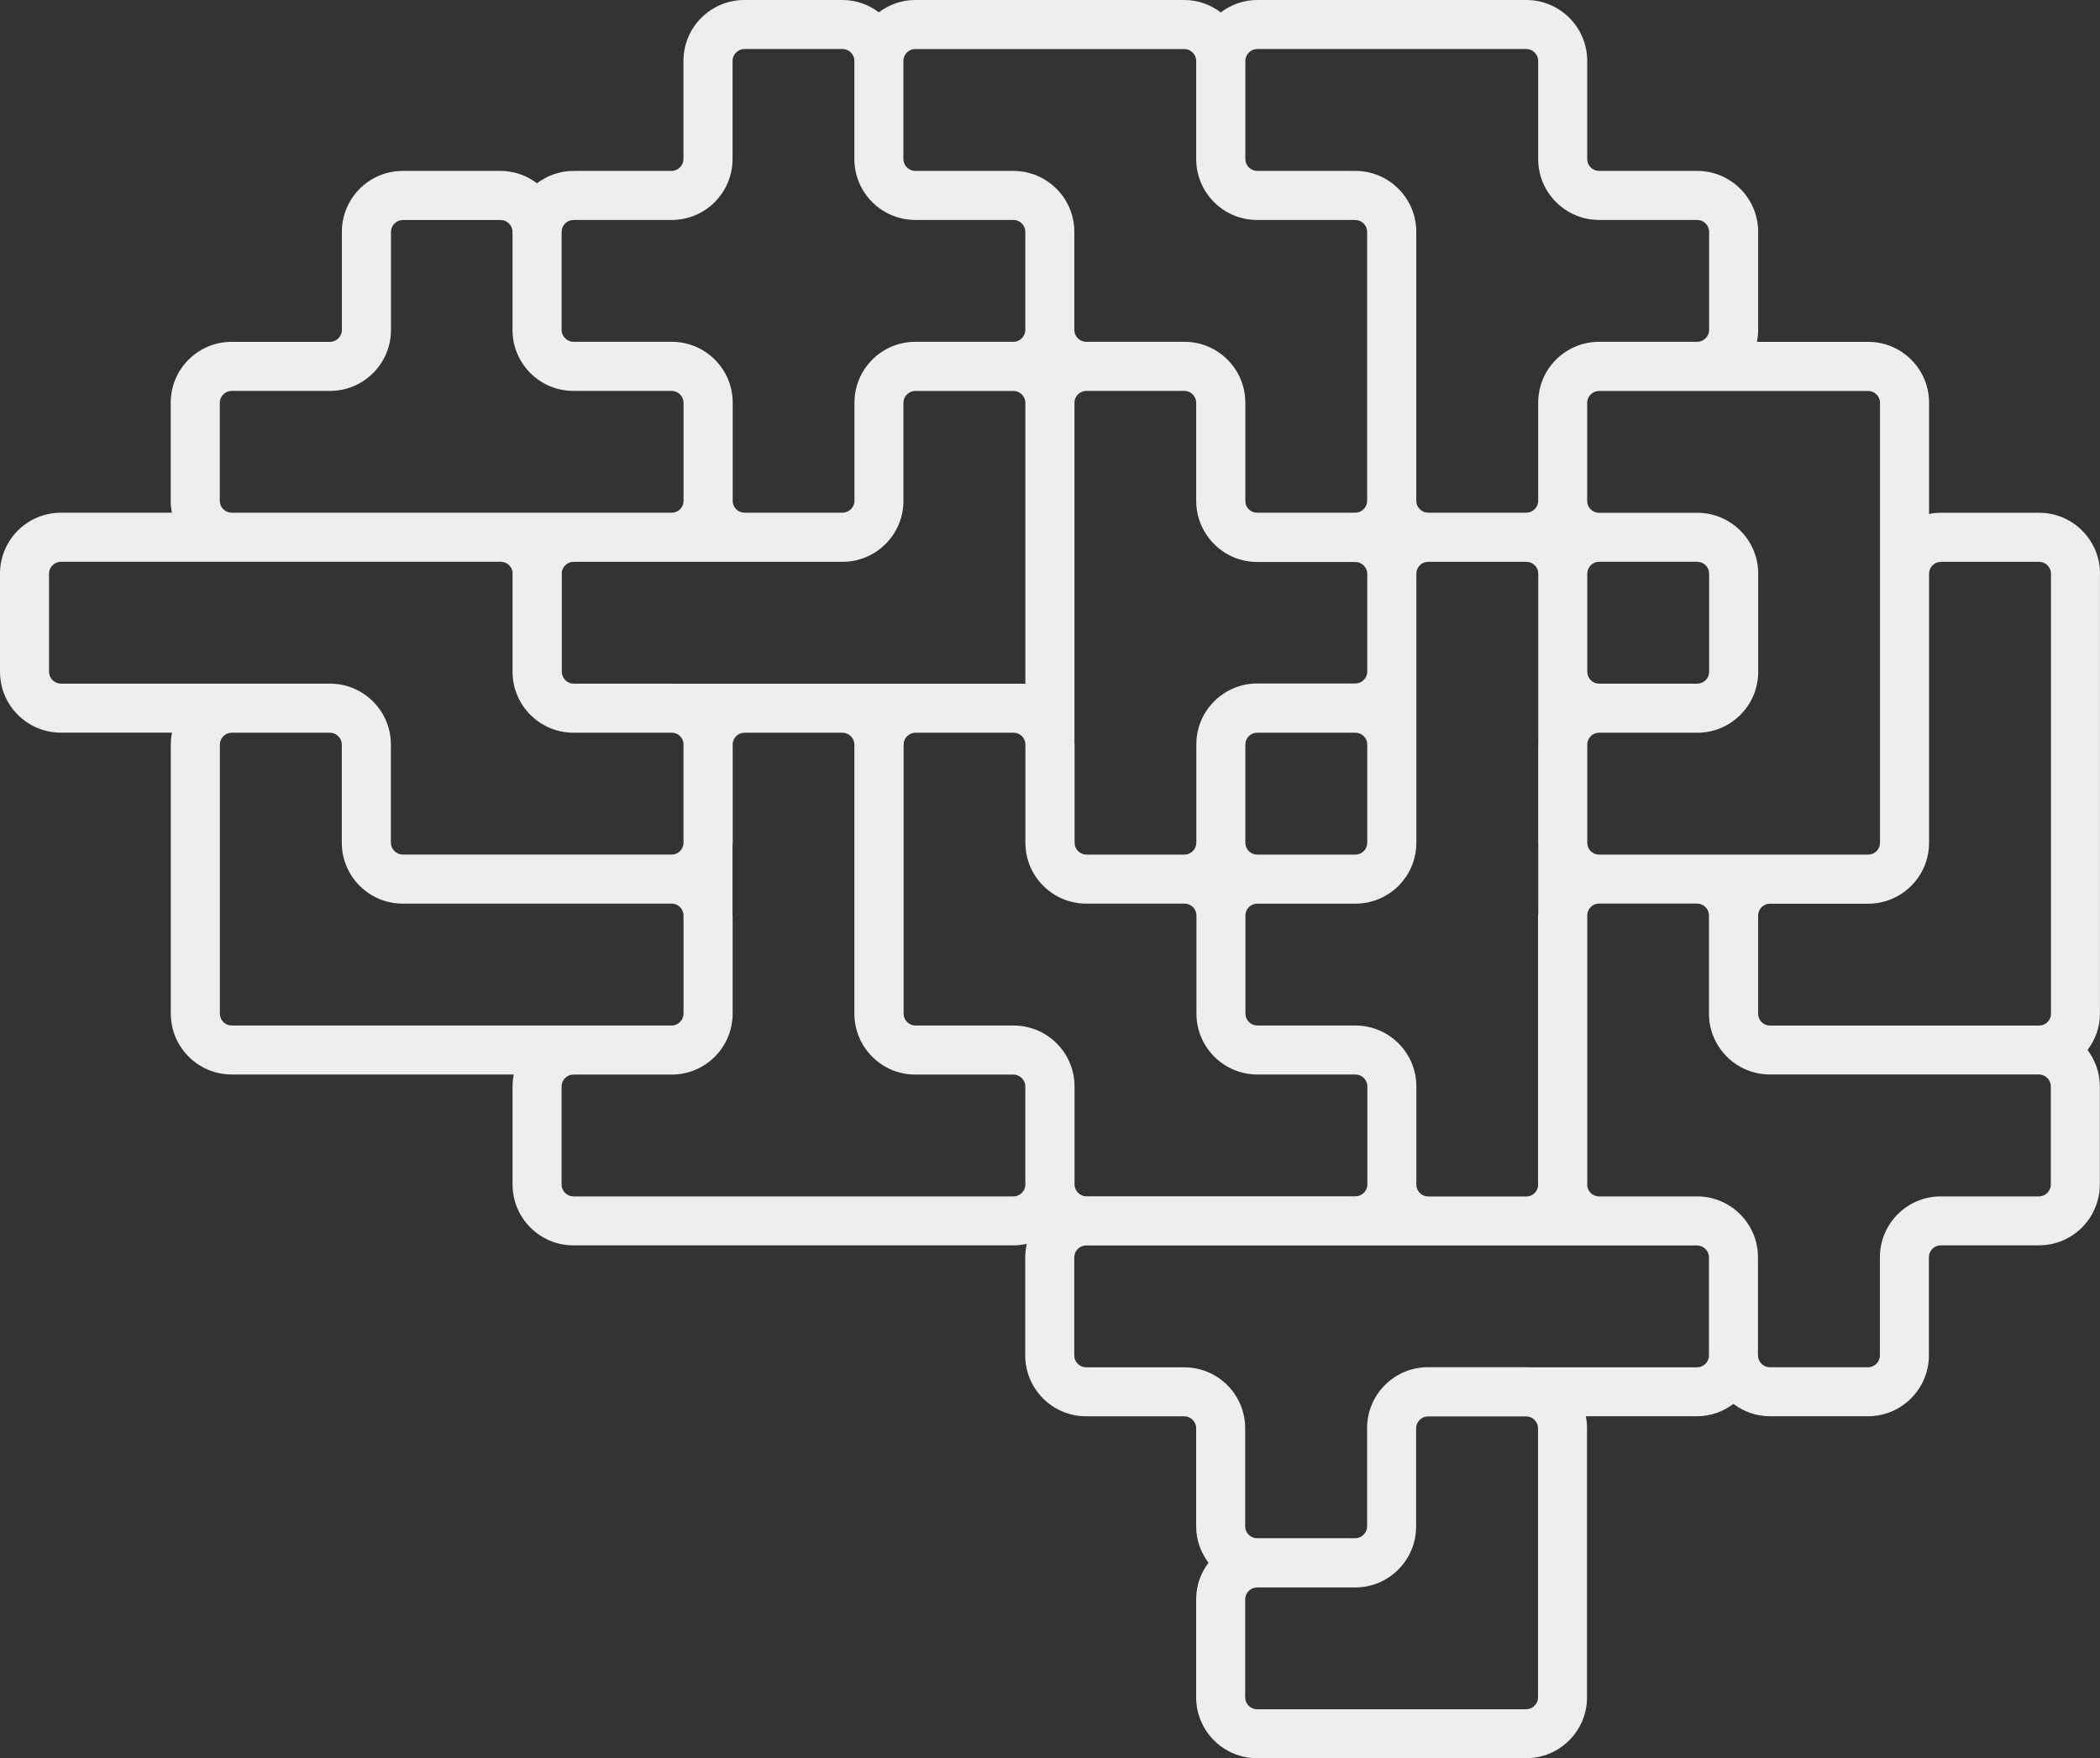 <?xml version="1.0" encoding="UTF-8"?>
<svg id="Layer_2" data-name="Layer 2" xmlns="http://www.w3.org/2000/svg" viewBox="0 0 525.21 439.79">
  <rect x="0" y="0" width="525.21" height="439.79" fill="#333333" stroke="none"/>
  <defs>
    <style>
      .cls-1 {
        fill: #eee;
        stroke-width: 0px;
      }
    </style>
  </defs>
  <g id="Layer_1-2" data-name="Layer 1">
    <path class="cls-1" d="M525.21,143.47c0-8.39-6.83-15.22-15.22-15.22h-24.57c-1.01,0-2,.11-2.96.3v-27.83c0-8.39-6.83-15.22-15.22-15.22h-27.83c.19-.96.3-1.94.3-2.96v-24.57c0-8.39-6.83-15.22-15.22-15.22h-24.57c-1.6,0-2.96-1.35-2.96-2.96V15.22c0-8.39-6.83-15.22-15.22-15.22h-67.32c-3.43,0-6.56,1.18-9.11,3.1-2.55-1.92-5.68-3.1-9.11-3.1h-67.32c-3.41,0-6.53,1.17-9.08,3.08-2.54-1.91-5.66-3.08-9.08-3.08h-24.57c-8.39,0-15.22,6.83-15.22,15.22v24.57c0,1.6-1.36,2.96-2.96,2.96h-24.57c-3.42,0-6.55,1.18-9.1,3.09-2.55-1.92-5.67-3.09-9.1-3.09h-24.48c-8.39,0-15.22,6.83-15.22,15.22v24.57c0,1.6-1.36,2.96-2.96,2.96h-24.63c-8.39,0-15.22,6.83-15.22,15.22v24.57c0,1.01.11,2,.3,2.95H15.22c-8.39,0-15.22,6.83-15.22,15.22v24.57c0,8.39,6.83,15.22,15.22,15.22h27.8c-.19.96-.3,1.94-.3,2.96v67.32c0,8.39,6.83,15.22,15.22,15.22h70.55c-.19.96-.3,1.94-.3,2.95v24.57c0,8.39,6.83,15.22,15.22,15.22h110.07c1.15,0,2.26-.15,3.33-.39-.24,1.08-.4,2.2-.4,3.35v24.57c0,8.39,6.83,15.22,15.22,15.22h24.57c1.6,0,2.96,1.35,2.96,2.96v24.57c0,3.43,1.18,6.56,3.09,9.1-1.92,2.55-3.09,5.68-3.09,9.1v24.57c0,8.39,6.83,15.22,15.22,15.22h67.32c8.39,0,15.22-6.83,15.22-15.22v-67.38c0-1-.11-1.98-.3-2.93h27.83c3.42,0,6.55-1.18,9.09-3.09,2.54,1.91,5.67,3.09,9.09,3.09h24.57c8.39,0,15.22-6.83,15.22-15.22v-24.57c0-1.6,1.36-2.96,2.96-2.96h24.57c8.4,0,15.22-6.83,15.22-15.22v-24.57c0-3.41-1.17-6.53-3.07-9.07,1.92-2.55,3.1-5.68,3.1-9.11v-110.07ZM485.42,140.52h24.57c1.63,0,2.96,1.33,2.96,2.96v110.07c0,1.63-1.33,2.96-2.96,2.96h-67.32c-1.63,0-2.96-1.33-2.96-2.96v-24.57c0-1.63,1.33-2.95,2.96-2.95h24.57c8.39,0,15.22-6.83,15.22-15.22v-67.32c0-1.63,1.33-2.96,2.96-2.96ZM470.19,100.72v110.07c0,1.63-1.33,2.96-2.96,2.96h-67.32c-1.59,0-2.88-1.27-2.93-2.85v-24.78c.06-1.58,1.34-2.85,2.93-2.85h24.6c8.39,0,15.22-6.83,15.22-15.22v-24.57c0-8.39-6.83-15.22-15.22-15.22h-24.6c-1.63,0-2.96-1.33-2.96-2.95v-24.57c0-1.6,1.36-2.95,2.96-2.95h67.32c1.63,0,2.96,1.33,2.96,2.95ZM268.74,296.29v-24.57c0-8.39-6.83-15.22-15.22-15.22h-24.57c-1.6,0-2.96-1.35-2.96-2.96v-67.32c0-1.6,1.36-2.96,2.96-2.96h24.57c1.55,0,2.84,1.27,2.93,2.8v24.73c0,8.39,6.83,15.22,15.22,15.22h24.57s.03,0,.05,0c1.59,0,2.94,1.35,2.94,2.95v24.57c0,8.39,6.83,15.22,15.22,15.22h24.57c1.6,0,2.96,1.35,2.96,2.95v24.57c0,1.6-1.36,2.95-2.96,2.95h-67.32c-1.6,0-2.96-1.35-2.96-2.95ZM168.04,171h-24.57c-1.6,0-2.96-1.35-2.96-2.95v-24.57c0-.06-.02-.11-.02-.17.1-1.52,1.38-2.79,2.92-2.79h67.32c8.39,0,15.22-6.83,15.22-15.22v-24.57c0-1.6,1.36-2.95,2.96-2.95h24.57c1.6,0,2.96,1.35,2.96,2.95v70.28h-88.4ZM314.42,213.75c-1.63,0-2.96-1.33-2.96-2.96v-24.57c0-1.63,1.33-2.96,2.96-2.96h24.57c1.63,0,2.96,1.33,2.96,2.96v24.57c0,1.63-1.33,2.96-2.96,2.96h-24.57ZM271.64,97.77h24.57c1.6,0,2.96,1.35,2.96,2.95v24.57c0,3.16.97,6.09,2.62,8.53,2.74,4.06,7.37,6.74,12.63,6.74h24.57c1.6,0,2.96,1.35,2.96,2.96v24.48c0,1.6-1.36,2.95-2.96,2.95h-24.57c-8.39,0-15.22,6.83-15.22,15.22v24.62h0c0,1.6-1.34,2.94-2.92,2.96,0,0,0,0,0,0h-24.57c-1.6,0-2.96-1.35-2.96-2.96v-24.57c0-.11-.03-.21-.03-.31v-85.19c0-1.59,1.33-2.92,2.92-2.95,0,0,0,0,.01,0ZM354.23,296.29v-24.57c0-8.39-6.83-15.22-15.22-15.22h-24.57c-1.6,0-2.96-1.35-2.96-2.96v-24.57c0-1.63,1.33-2.95,2.96-2.95h24.57c8.39,0,15.22-6.83,15.22-15.22v-67.32c0-1.63,1.33-2.96,2.96-2.96h24.57c1.63,0,2.96,1.33,2.96,2.96v42.54c0,.07-.02.14-.02.21v24.57c0,.07.02.14.02.21v17.4c0,.19-.06.38-.06.57v67.32c0,.07.02.13.02.19-.1,1.53-1.35,2.76-2.92,2.76h-24.57c-1.63,0-2.96-1.33-2.96-2.95ZM427.45,143.47v24.57c0,1.63-1.33,2.95-2.96,2.95h-24.55c-1.63,0-2.96-1.33-2.96-2.95v-24.57c0-1.63,1.33-2.96,2.96-2.96h24.55c1.63,0,2.96,1.33,2.96,2.96ZM311.46,15.22c0-1.6,1.36-2.96,2.96-2.96h67.32c1.6,0,2.96,1.35,2.96,2.96v24.57c0,8.39,6.83,15.22,15.22,15.22h24.57c1.6,0,2.96,1.35,2.96,2.95v24.57c0,1.6-1.36,2.96-2.96,2.96h-24.57c-8.39,0-15.22,6.83-15.22,15.22v24.57c0,1.6-1.36,2.95-2.96,2.95h-24.57c-1.6,0-2.96-1.35-2.96-2.95V57.97c0-8.39-6.83-15.22-15.22-15.22h-24.57c-1.6,0-2.96-1.35-2.96-2.96V15.22ZM228.89,12.27h67.32c1.6,0,2.96,1.35,2.96,2.96v24.57c0,8.39,6.83,15.22,15.22,15.22h24.57c1.6,0,2.96,1.35,2.96,2.95v67.32c0,1.6-1.36,2.95-2.96,2.95h-24.57c-.8,0-1.54-.34-2.08-.87-.52-.53-.85-1.25-.85-2.03v-24.63c0-8.39-6.83-15.22-15.22-15.22h-24.57s-.04,0-.06,0c-1.56-.01-2.88-1.32-2.92-2.88,0-.02,0-.04,0-.07v-24.57c0-8.39-6.83-15.22-15.22-15.22h-24.57c-1.6,0-2.96-1.35-2.96-2.96V15.22s0-.04,0-.07c.04-1.57,1.37-2.89,2.94-2.89ZM140.46,57.97c0-1.6,1.36-2.95,2.96-2.95h24.57c8.39,0,15.22-6.83,15.22-15.22V15.22c0-1.6,1.36-2.96,2.96-2.96h24.57c1.57,0,2.9,1.32,2.94,2.89,0,.02,0,.04,0,.07v24.57c0,8.39,6.83,15.22,15.22,15.22h24.57c1.6,0,2.96,1.35,2.96,2.95v24.57s0,.04,0,.07c-.04,1.57-1.37,2.89-2.94,2.89h-24.57c-8.39,0-15.22,6.83-15.22,15.22v24.57c0,1.6-1.36,2.95-2.96,2.95h-24.57c-1.56,0-2.86-1.29-2.93-2.83,0-.04.01-.08.01-.12v-24.57c0-8.39-6.83-15.22-15.22-15.22h-24.61c-1.6,0-2.96-1.35-2.96-2.96v-24.57ZM54.97,125.29v-24.57c0-1.6,1.36-2.95,2.96-2.95h24.63c8.39,0,15.22-6.83,15.22-15.22v-24.57c0-1.6,1.36-2.95,2.96-2.95h24.48c1.6,0,2.96,1.35,2.96,2.95v24.57c0,8.39,6.83,15.22,15.22,15.22h24.59c1.6,0,2.96,1.35,2.96,2.95v24.57s.01.08.01.12c-.07,1.55-1.37,2.83-2.93,2.83H57.93c-1.6,0-2.96-1.35-2.96-2.95ZM12.26,168.04v-24.57c0-1.6,1.36-2.96,2.96-2.96h110.07c1.54,0,2.82,1.26,2.92,2.79,0,.06-.02.11-.02.17v24.57c0,8.39,6.83,15.22,15.22,15.22h24.63c1.54,0,2.82,1.26,2.92,2.79,0,.06-.02.11-.02.17v24.82c-.14,1.48-1.39,2.7-2.9,2.7h-67.32c-1.6,0-2.96-1.35-2.96-2.96v-24.57c0-8.39-6.83-15.22-15.22-15.22H15.22c-1.6,0-2.96-1.35-2.96-2.95ZM54.99,253.54v-67.32c0-1.6,1.36-2.96,2.96-2.96h24.57c1.6,0,2.96,1.35,2.96,2.96v24.57c0,8.39,6.83,15.22,15.22,15.22h67.32c1.55,0,2.86,1.28,2.93,2.83v24.7c0,1.6-1.36,2.96-2.96,2.96H57.94c-1.6,0-2.96-1.35-2.96-2.96ZM256.44,296.29c0,1.6-1.36,2.95-2.96,2.95h-110.07c-1.6,0-2.96-1.35-2.96-2.95v-24.57c0-1.6,1.36-2.95,2.96-2.95h24.6c8.39,0,15.22-6.83,15.22-15.22v-24.57c0-.09-.02-.17-.03-.26v-17.4c0-.18.05-.34.05-.52v-24.57c0-.06-.02-.11-.02-.17.1-1.52,1.38-2.79,2.92-2.79h24.57c1.6,0,2.96,1.35,2.96,2.96v67.32c0,8.39,6.83,15.22,15.22,15.22h24.57c1.6,0,2.96,1.35,2.96,2.95v24.57ZM384.66,357.19v67.38c0,1.6-1.36,2.95-2.96,2.95h-67.32c-1.6,0-2.96-1.35-2.96-2.95v-24.57c0-1.6,1.36-2.95,2.96-2.95h24.57c8.39,0,15.22-6.83,15.22-15.22v-24.6c0-1.6,1.36-2.96,2.96-2.96h24.7c1.54.07,2.83,1.37,2.83,2.93ZM424.45,341.99h-42.49c-.09,0-.17-.03-.26-.03h-24.57c-8.39,0-15.22,6.83-15.22,15.22v24.6c0,1.6-1.36,2.96-2.96,2.96h-24.57c-1.6,0-2.96-1.35-2.96-2.96v-24.57c0-8.39-6.83-15.22-15.22-15.22h-24.57c-1.6,0-2.96-1.35-2.96-2.95v-24.57c0-1.6,1.36-2.96,2.96-2.96h152.82c1.6,0,2.96,1.35,2.96,2.96v24.57c0,1.6-1.36,2.95-2.96,2.95ZM512.91,296.29c0,1.6-1.36,2.95-2.96,2.95h-24.57c-8.39,0-15.22,6.83-15.22,15.22v24.57c0,1.6-1.36,2.95-2.96,2.95h-24.57c-1.6,0-2.96-1.35-2.96-2.95v-24.57c0-8.39-6.83-15.22-15.22-15.22h-24.57c-1.54,0-2.82-1.25-2.92-2.77,0-.06.02-.12.02-.19v-67.6c.15-1.47,1.4-2.68,2.9-2.68h24.57c1.6,0,2.96,1.35,2.96,2.95v24.57c0,8.39,6.83,15.22,15.22,15.22h67.32c1.6,0,2.96,1.35,2.96,2.95v24.57Z"/>
  </g>
</svg>